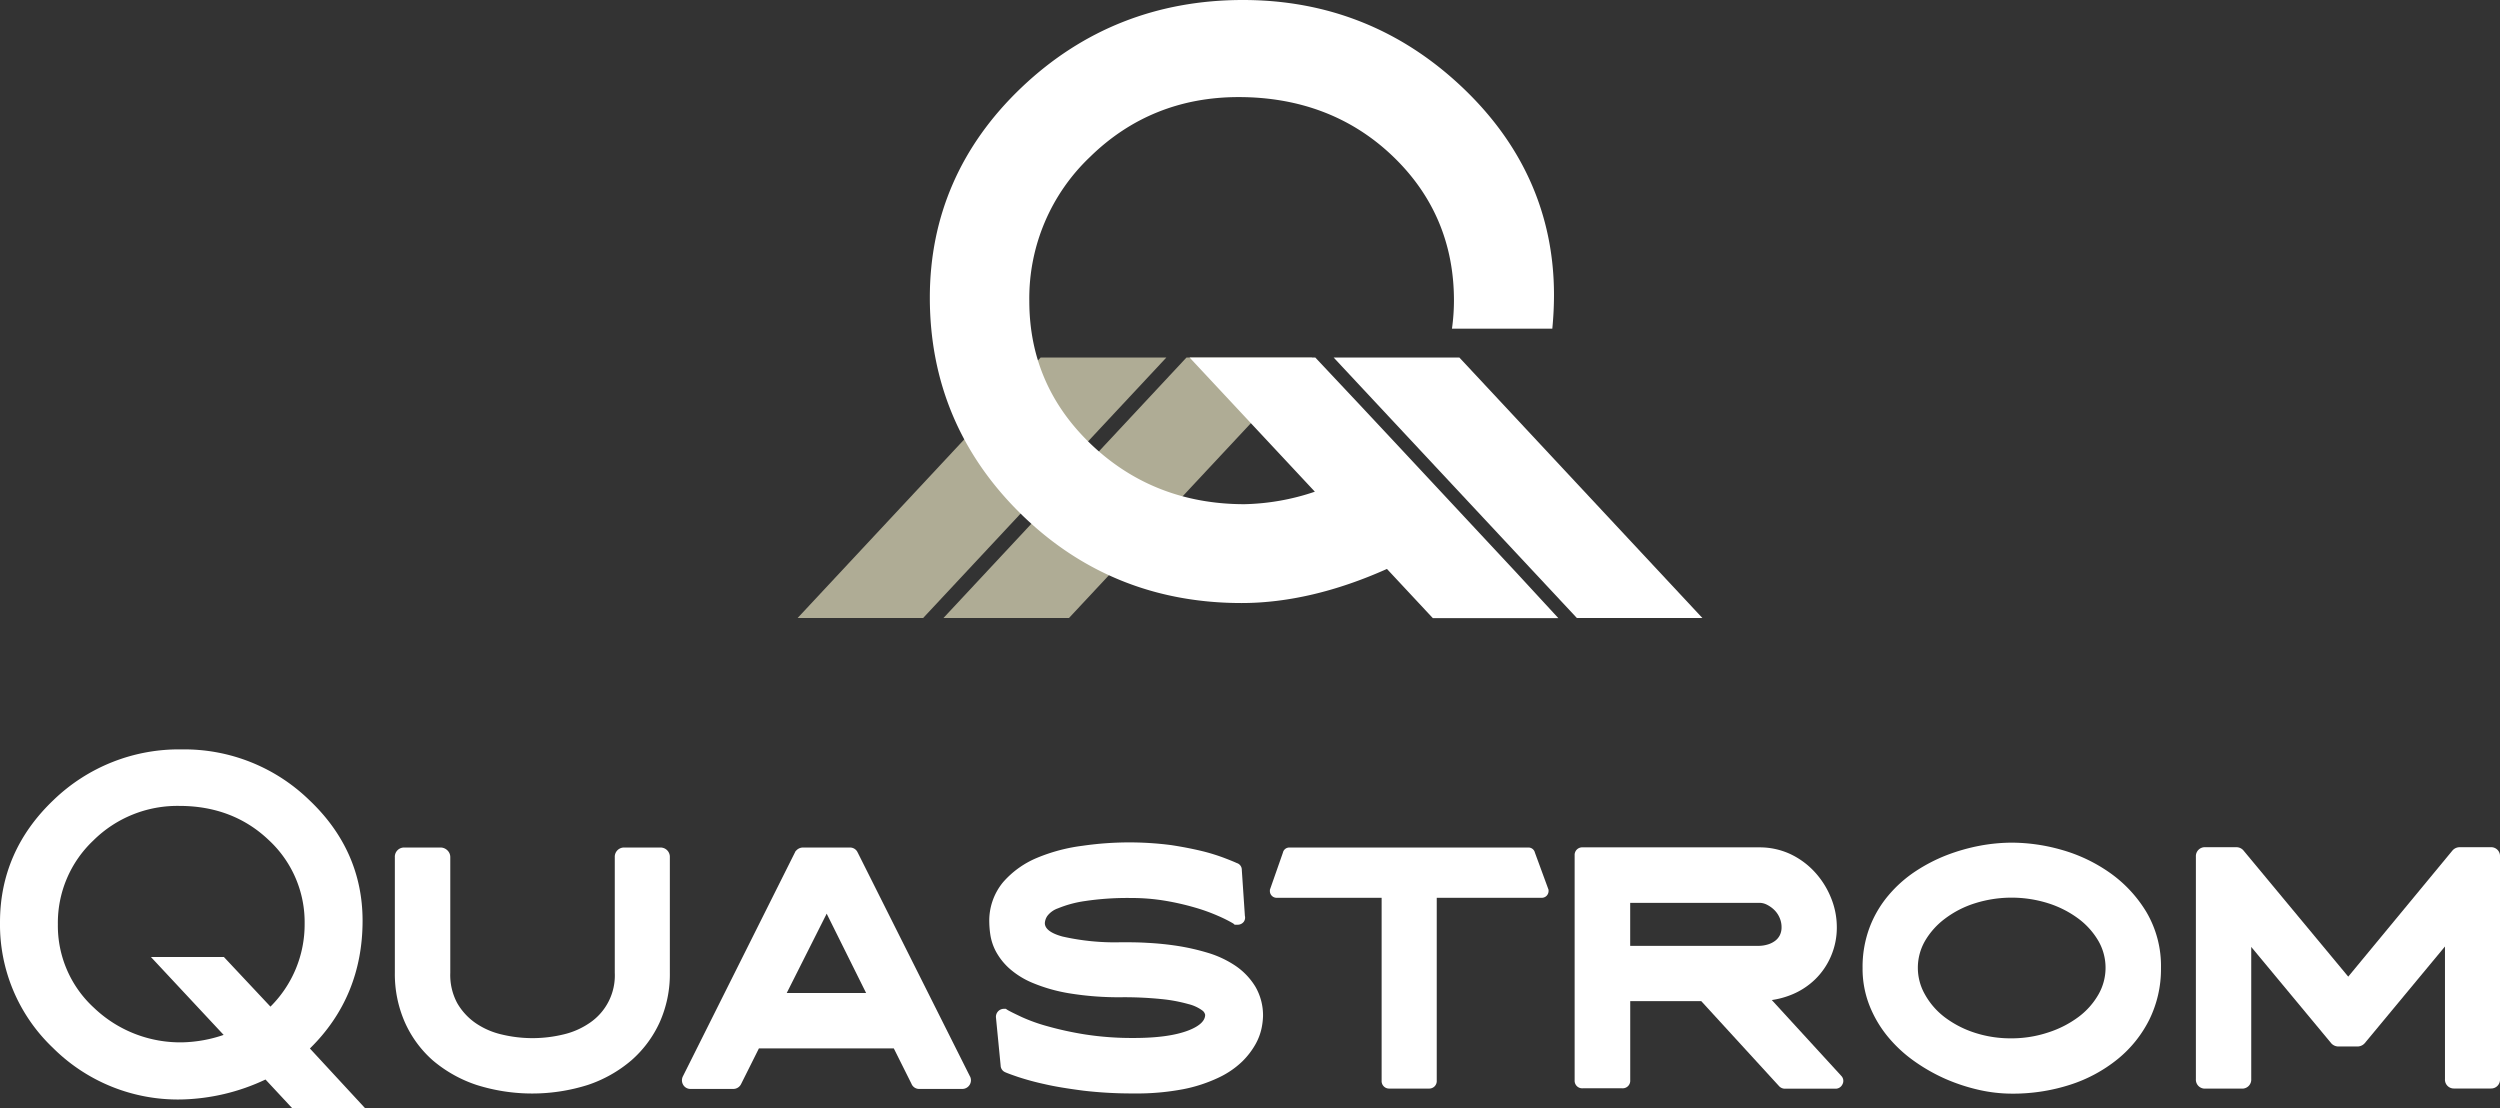 <svg xmlns="http://www.w3.org/2000/svg" viewBox="0 0 626 277.51"><rect x="0" y="0" width="626" height="277.51" fill="#333333" stroke="none"/><defs><style>.cls-1{fill:#fff;}.cls-2{fill:#afac95;}</style></defs><g id="Calque_2" data-name="Calque 2"><g id="Calque_1-2" data-name="Calque 1"><path class="cls-1" d="M77.6,262.54c8.75-8.58,13.19-19.33,13.19-32,0-11.68-4.51-21.87-13.4-30.25a44.88,44.88,0,0,0-31.85-12.64,45.17,45.17,0,0,0-32.16,12.7C4.51,208.8,0,219.08,0,230.93a42.57,42.57,0,0,0,13.23,31.43,44.32,44.32,0,0,0,32.12,12.95,51.81,51.81,0,0,0,21.13-5l6.67,7.16H91.4ZM56,259.14A33.94,33.94,0,0,1,45.77,261a31.24,31.24,0,0,1-22.22-8.63,27.83,27.83,0,0,1-9.06-20.9,28.34,28.34,0,0,1,8.87-21,29.87,29.87,0,0,1,21.57-8.67c8.87,0,16.4,2.87,22.35,8.54a28,28,0,0,1,9,21,29,29,0,0,1-8.56,20.72L56.06,239.63H37.79Z"/><polygon class="cls-1" points="166.33 214.67 164.83 214.67 164.83 214.65 166.33 214.67"/><path class="cls-1" d="M165.38,212.22h-9a2.32,2.32,0,0,0-2.44,2.45V243.6a14.33,14.33,0,0,1-6.4,12.61,19.27,19.27,0,0,1-6.57,2.84,32.84,32.84,0,0,1-15.27,0,19.23,19.23,0,0,1-6.58-2.85,15.49,15.49,0,0,1-4.62-5,14.84,14.84,0,0,1-1.75-7.58V214.67a2.33,2.33,0,0,0-.73-1.75,2.43,2.43,0,0,0-1.72-.7h-9a2.31,2.31,0,0,0-2.43,2.45V243.6a30,30,0,0,0,2.49,12.34,27.73,27.73,0,0,0,7,9.57,33,33,0,0,0,10.94,6.15,46.29,46.29,0,0,0,27.92,0,32.76,32.76,0,0,0,10.88-6.15,28.21,28.21,0,0,0,7.09-9.54,29.51,29.51,0,0,0,2.54-12.36V214.67A2.33,2.33,0,0,0,165.38,212.22Zm-.55,2.45v0l1.5,0Z"/><path class="cls-1" d="M242.87,269.51,214.7,213.34a2.08,2.08,0,0,0-1.88-1.12H201a2.3,2.3,0,0,0-1.62.75l-.17.16L171,269.51a2.2,2.2,0,0,0,0,2,2.09,2.09,0,0,0,1.9,1.16h10.78a2.18,2.18,0,0,0,1.89-1.23l4.46-8.92h33.78l4.4,8.81a2.07,2.07,0,0,0,2,1.34H241a2.17,2.17,0,0,0,1.9-3.13Zm-26-20.87H197l10-19.86Z"/><path class="cls-1" d="M316.26,254.54a17.59,17.59,0,0,1-.34,2.83,14.27,14.27,0,0,1-1.54,4.1,19.15,19.15,0,0,1-3.36,4.36,21.94,21.94,0,0,1-5.87,4,37.36,37.36,0,0,1-8.8,2.89,61.93,61.93,0,0,1-12.43,1.08,105,105,0,0,1-12.66-.7c-3.73-.49-7-1-9.73-1.64a66,66,0,0,1-6.61-1.79c-1.65-.56-2.7-.95-3.23-1.19l-.23-.12a1.86,1.86,0,0,1-.9-1.56l-1.17-12a2,2,0,0,1,1.89-2.19h.59l.39.27c.69.41,1.91,1,3.59,1.79a43.19,43.19,0,0,0,6.47,2.31,82.6,82.6,0,0,0,9.42,2.05,76.72,76.72,0,0,0,12.18.88c5.81,0,10.41-.63,13.66-1.89,2.78-1.08,4.19-2.41,4.19-3.91a1.76,1.76,0,0,0-.73-1.1,9.84,9.84,0,0,0-3.48-1.59,38.81,38.81,0,0,0-6.73-1.25,93.23,93.23,0,0,0-10.13-.46,76.41,76.41,0,0,1-13.05-1,41.19,41.19,0,0,1-9.08-2.59,20.68,20.68,0,0,1-5.92-3.7,15.86,15.86,0,0,1-3.31-4.24,13.15,13.15,0,0,1-1.36-4.13,22.86,22.86,0,0,1-.26-3,15.11,15.11,0,0,1,3.47-10.17,23,23,0,0,1,8.54-6.1,43.76,43.76,0,0,1,11.36-3,81.68,81.68,0,0,1,22.22-.16c3,.46,5.68,1,8,1.57A48.66,48.66,0,0,1,307,215c1.29.5,2.16.86,2.67,1.1a1.77,1.77,0,0,1,1.28,1.76l.77,11.47a1.8,1.8,0,0,1-.27,1.47,1.92,1.92,0,0,1-1.61.75h-.68l-.34-.3a34,34,0,0,0-3.81-1.91,45.24,45.24,0,0,0-5.83-2.1,65,65,0,0,0-7.41-1.69,50.81,50.81,0,0,0-8.45-.69,71.62,71.62,0,0,0-11.69.77,28.32,28.32,0,0,0-6.72,1.82,5.69,5.69,0,0,0-2.67,1.92,3.59,3.59,0,0,0-.61,1.77c0,1.43,1.48,2.56,4.39,3.36a59.05,59.05,0,0,0,14.72,1.44c1.94,0,4.15,0,6.58.15a73.93,73.93,0,0,1,7.56.77,56.3,56.3,0,0,1,7.61,1.74,25.43,25.43,0,0,1,6.85,3.22,17,17,0,0,1,5,5.23A14.3,14.3,0,0,1,316.26,254.54Z"/><path class="cls-1" d="M387.76,222.81v.26a1.7,1.7,0,0,1-1.74,1.74H359.76v45.77a1.88,1.88,0,0,1-1.91,2h-10a1.87,1.87,0,0,1-1.89-2V224.81H319.7a1.69,1.69,0,0,1-1.72-1.74v-.26l3.26-9.3a1.63,1.63,0,0,1,1.62-1.29h59.85a1.65,1.65,0,0,1,1.63,1.27Z"/><path class="cls-1" d="M461.07,269.41l-17.41-19a21.15,21.15,0,0,0,4.69-1.24,18.43,18.43,0,0,0,6.12-3.9,17.86,17.86,0,0,0,4-5.83,18.06,18.06,0,0,0,1.47-7.27,19.41,19.41,0,0,0-1.5-7.46,21.26,21.26,0,0,0-4.06-6.39,19.68,19.68,0,0,0-6.12-4.48,18.18,18.18,0,0,0-7.77-1.66h-44.2a1.89,1.89,0,0,0-2,2v56.33a1.89,1.89,0,0,0,2,2h9.92a1.89,1.89,0,0,0,2-2V250.69H426L445.51,272a2,2,0,0,0,1.38.61h12.75a1.87,1.87,0,0,0,1.7-1.08A1.8,1.8,0,0,0,461.07,269.41Zm-20.55-32.57H408.2V226.07h32.32a4.15,4.15,0,0,1,1.92.47,7.3,7.3,0,0,1,1.9,1.37,6.15,6.15,0,0,1,1.29,1.94,5.75,5.75,0,0,1,.47,2.36,4.33,4.33,0,0,1-.45,2,4.07,4.07,0,0,1-1.21,1.41,5.81,5.81,0,0,1-1.8.88A8.16,8.16,0,0,1,440.52,236.84Z"/><path class="cls-1" d="M537.42,228.31a32.65,32.65,0,0,0-9.12-9.77,39.69,39.69,0,0,0-12-5.72A45.83,45.83,0,0,0,503.68,211a44.36,44.36,0,0,0-7.94.77,48.29,48.29,0,0,0-8.29,2.36,41.54,41.54,0,0,0-7.88,4.09,31.66,31.66,0,0,0-6.72,6,27.51,27.51,0,0,0-4.7,8,28.17,28.17,0,0,0-1.76,10.17,25.11,25.11,0,0,0,1.73,9.4,29.05,29.05,0,0,0,4.6,7.8,34,34,0,0,0,6.66,6.16,44.74,44.74,0,0,0,7.86,4.45,46.67,46.67,0,0,0,8.34,2.72,37.87,37.87,0,0,0,8.1.93,46.62,46.62,0,0,0,14.71-2.24,36.7,36.7,0,0,0,11.85-6.39,30,30,0,0,0,8-10,28.72,28.72,0,0,0,2.87-12.85A26.64,26.64,0,0,0,537.42,228.31ZM503.68,260a29.07,29.07,0,0,1-9.23-1.41,25.48,25.48,0,0,1-7.47-3.86A18.35,18.35,0,0,1,482,249a13.47,13.47,0,0,1,0-13.35,18.75,18.75,0,0,1,5-5.6,24.77,24.77,0,0,1,7.47-3.85,30.54,30.54,0,0,1,18.47,0,25.64,25.64,0,0,1,7.52,3.85,18.73,18.73,0,0,1,5,5.6,13.47,13.47,0,0,1,0,13.35,18.39,18.39,0,0,1-5,5.64,25.9,25.9,0,0,1-7.52,3.86A29.09,29.09,0,0,1,503.68,260Z"/><path class="cls-1" d="M626,214.5v55.69a2.22,2.22,0,0,1-2.28,2.37h-9.2a2.22,2.22,0,0,1-2.3-2.37V237l-20.07,24.19a2.43,2.43,0,0,1-1.79.85h-4.79a2.44,2.44,0,0,1-1.78-.75l-20.08-24.18v33.11a2.25,2.25,0,0,1-2.37,2.37h-9.13a2.24,2.24,0,0,1-2.36-2.37V214.5a2.24,2.24,0,0,1,2.36-2.36H560a2.36,2.36,0,0,1,1.7.74L588,244.55,614.07,213a2.4,2.4,0,0,1,1.78-.86h7.87A2.21,2.21,0,0,1,626,214.5Z"/><polygon class="cls-1" points="426.28 154.75 365.42 89.52 333.94 89.52 394.85 154.75 426.28 154.75"/><polygon class="cls-2" points="236.24 154.75 297.1 89.52 328.58 89.52 267.67 154.75 236.24 154.75"/><polygon class="cls-2" points="199.72 154.75 260.58 89.52 292.06 89.52 231.15 154.75 199.72 154.75"/><path class="cls-1" d="M349.39,110.89l0,0-9.1-9.73h0L329.35,89.52H297.87l31.37,33.6a58.34,58.34,0,0,1-17.63,3.13c-15,0-27.85-5-38.26-14.86s-15.61-21.93-15.61-36A48.8,48.8,0,0,1,273,39.24c10.14-9.91,22.65-14.93,37.14-14.93,15.28,0,28.25,4.94,38.5,14.7s15.43,21.93,15.43,36.22a51.38,51.38,0,0,1-.5,7.07h25.13c.26-2.75.42-5.55.42-8.42,0-20.11-7.76-37.66-23.06-52.11S332.37,0,311.23,0c-21.49,0-40.13,7.35-55.4,21.87s-23,32.26-23,52.66c0,21.1,7.66,39.29,22.78,54.13S289.27,151,310.89,151c11.49,0,23.74-2.87,36.4-8.54l11.49,12.32h31.43l-10.59-11.48Z"/></g></g></svg>
